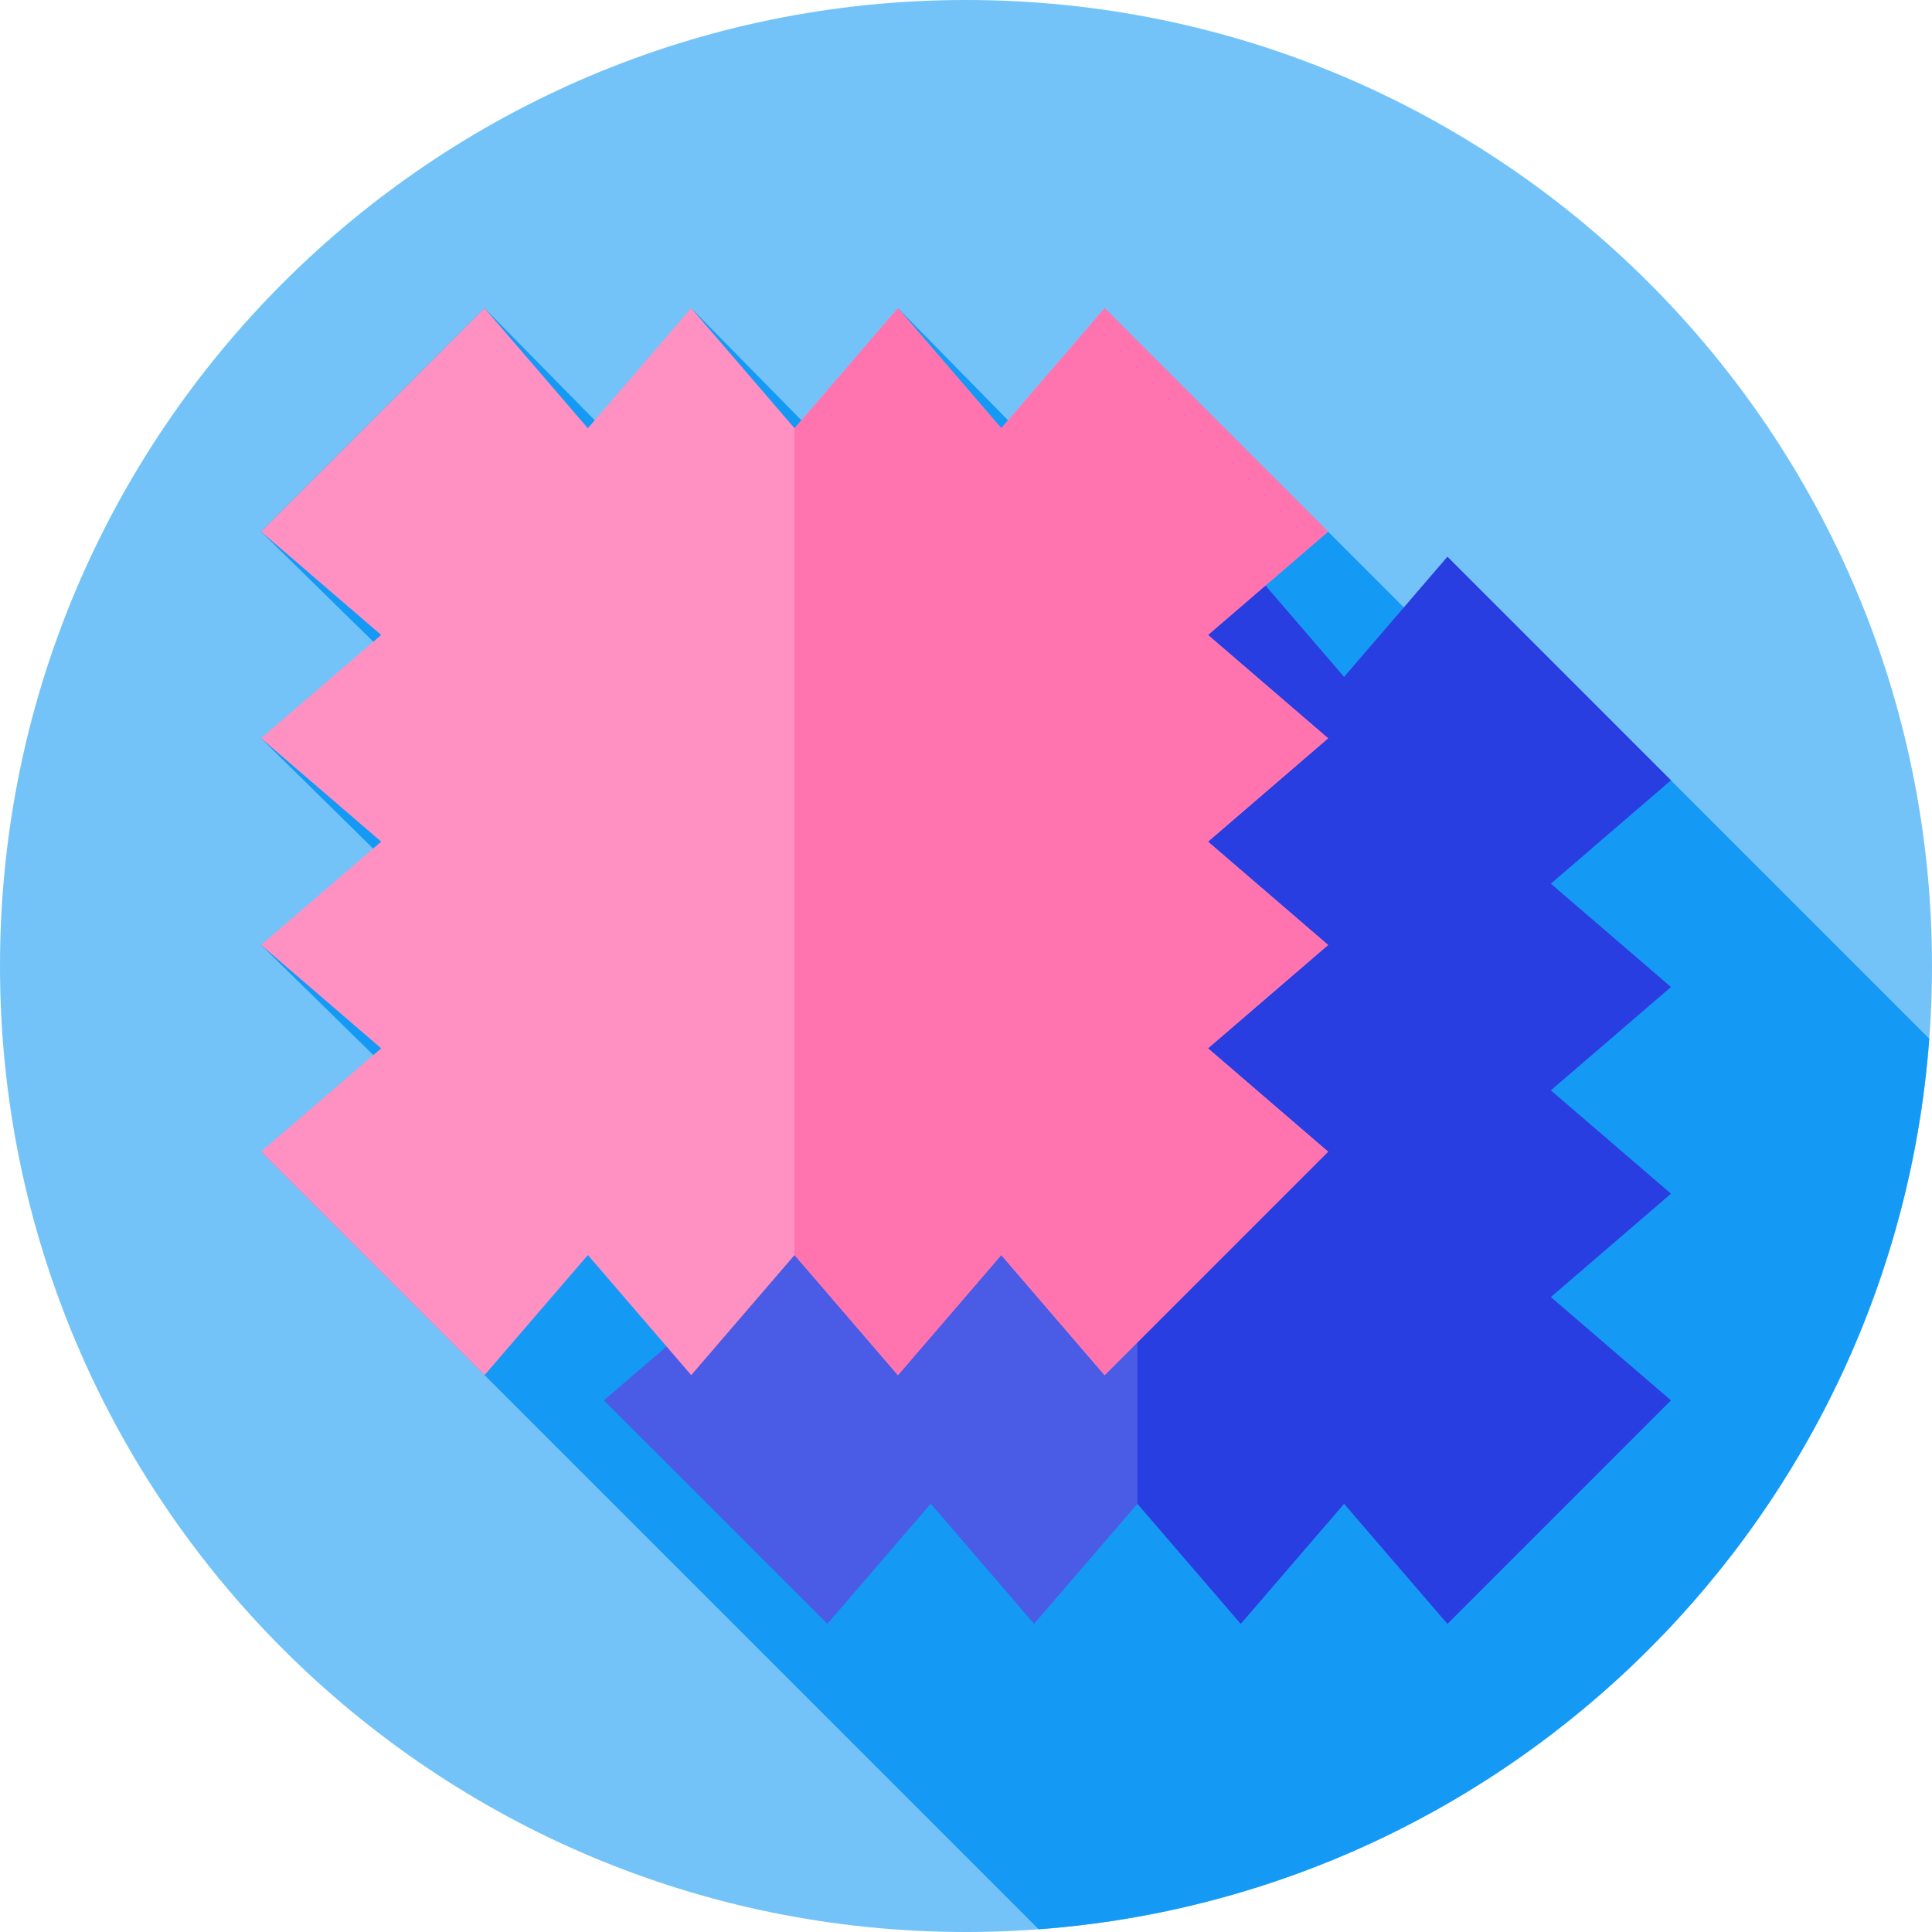 <svg width="96" height="96" viewBox="0 0 96 96" fill="none" xmlns="http://www.w3.org/2000/svg">
<path d="M48 96C74.51 96 96 74.51 96 48C96 21.49 74.51 0 48 0C21.49 0 0 21.49 0 48C0 74.51 21.49 96 48 96Z" fill="#73C3F9"/>
<path d="M95.864 51.612L71.921 27.67L70.763 31.189L54.886 15.312L51.992 22.819L44.617 15.312L41.723 22.819L34.346 15.312L31.453 22.819L24.077 15.312L12.973 26.416L19.851 33.164L12.973 36.686L21.248 44.831L12.973 46.956L19.682 53.535L12.973 57.226L51.611 95.865C75.241 94.107 94.106 75.242 95.864 51.612Z" fill="#149AF5"/>
<path d="M77.057 43.908L83.025 38.773L71.922 27.67L66.787 33.639L61.652 27.67L56.517 33.639L51.382 27.67L46.247 33.639L41.112 27.67L30.008 38.773L35.977 43.908L30.008 49.044L35.977 54.179L30.008 59.314L35.977 64.449L30.008 69.584L41.112 80.687L46.247 74.719L51.382 80.687L56.517 74.719L61.652 80.687L66.787 74.719L71.922 80.687L83.025 69.584L77.057 64.449L83.025 59.314L77.057 54.179L83.025 49.044L77.057 43.908Z" fill="#4A5BE5"/>
<path d="M83.026 49.044L77.056 54.178L83.026 59.314L77.056 64.449L83.026 69.583L71.923 80.687L66.787 74.719L61.651 80.687L56.518 74.719V33.639L61.651 27.669L66.787 33.639L71.923 27.669L83.026 38.773L77.056 43.909L83.026 49.044Z" fill="#283EE1"/>
<path d="M60.022 31.551L65.99 26.416L54.886 15.312L49.752 21.281L44.617 15.312L39.481 21.281L34.346 15.312L29.211 21.281L24.076 15.312L12.973 26.416L18.941 31.551L12.973 36.686L18.941 41.821L12.973 46.956L18.941 52.091L12.973 57.226L24.076 68.33L29.211 62.361L34.346 68.33L39.481 62.361L44.617 68.33L49.752 62.361L54.886 68.33L65.99 57.226L60.022 52.091L65.99 46.956L60.022 41.821L65.99 36.686L60.022 31.551Z" fill="#FF90C2"/>
<path d="M65.991 36.686L60.023 41.822L65.991 46.956L60.023 52.091L65.991 57.227L54.887 68.331L49.754 62.361L44.618 68.331L39.482 62.361V21.281L44.618 15.313L49.754 21.281L54.887 15.313L65.991 26.417L60.023 31.551L65.991 36.686Z" fill="#FF73AF"/>
</svg>
